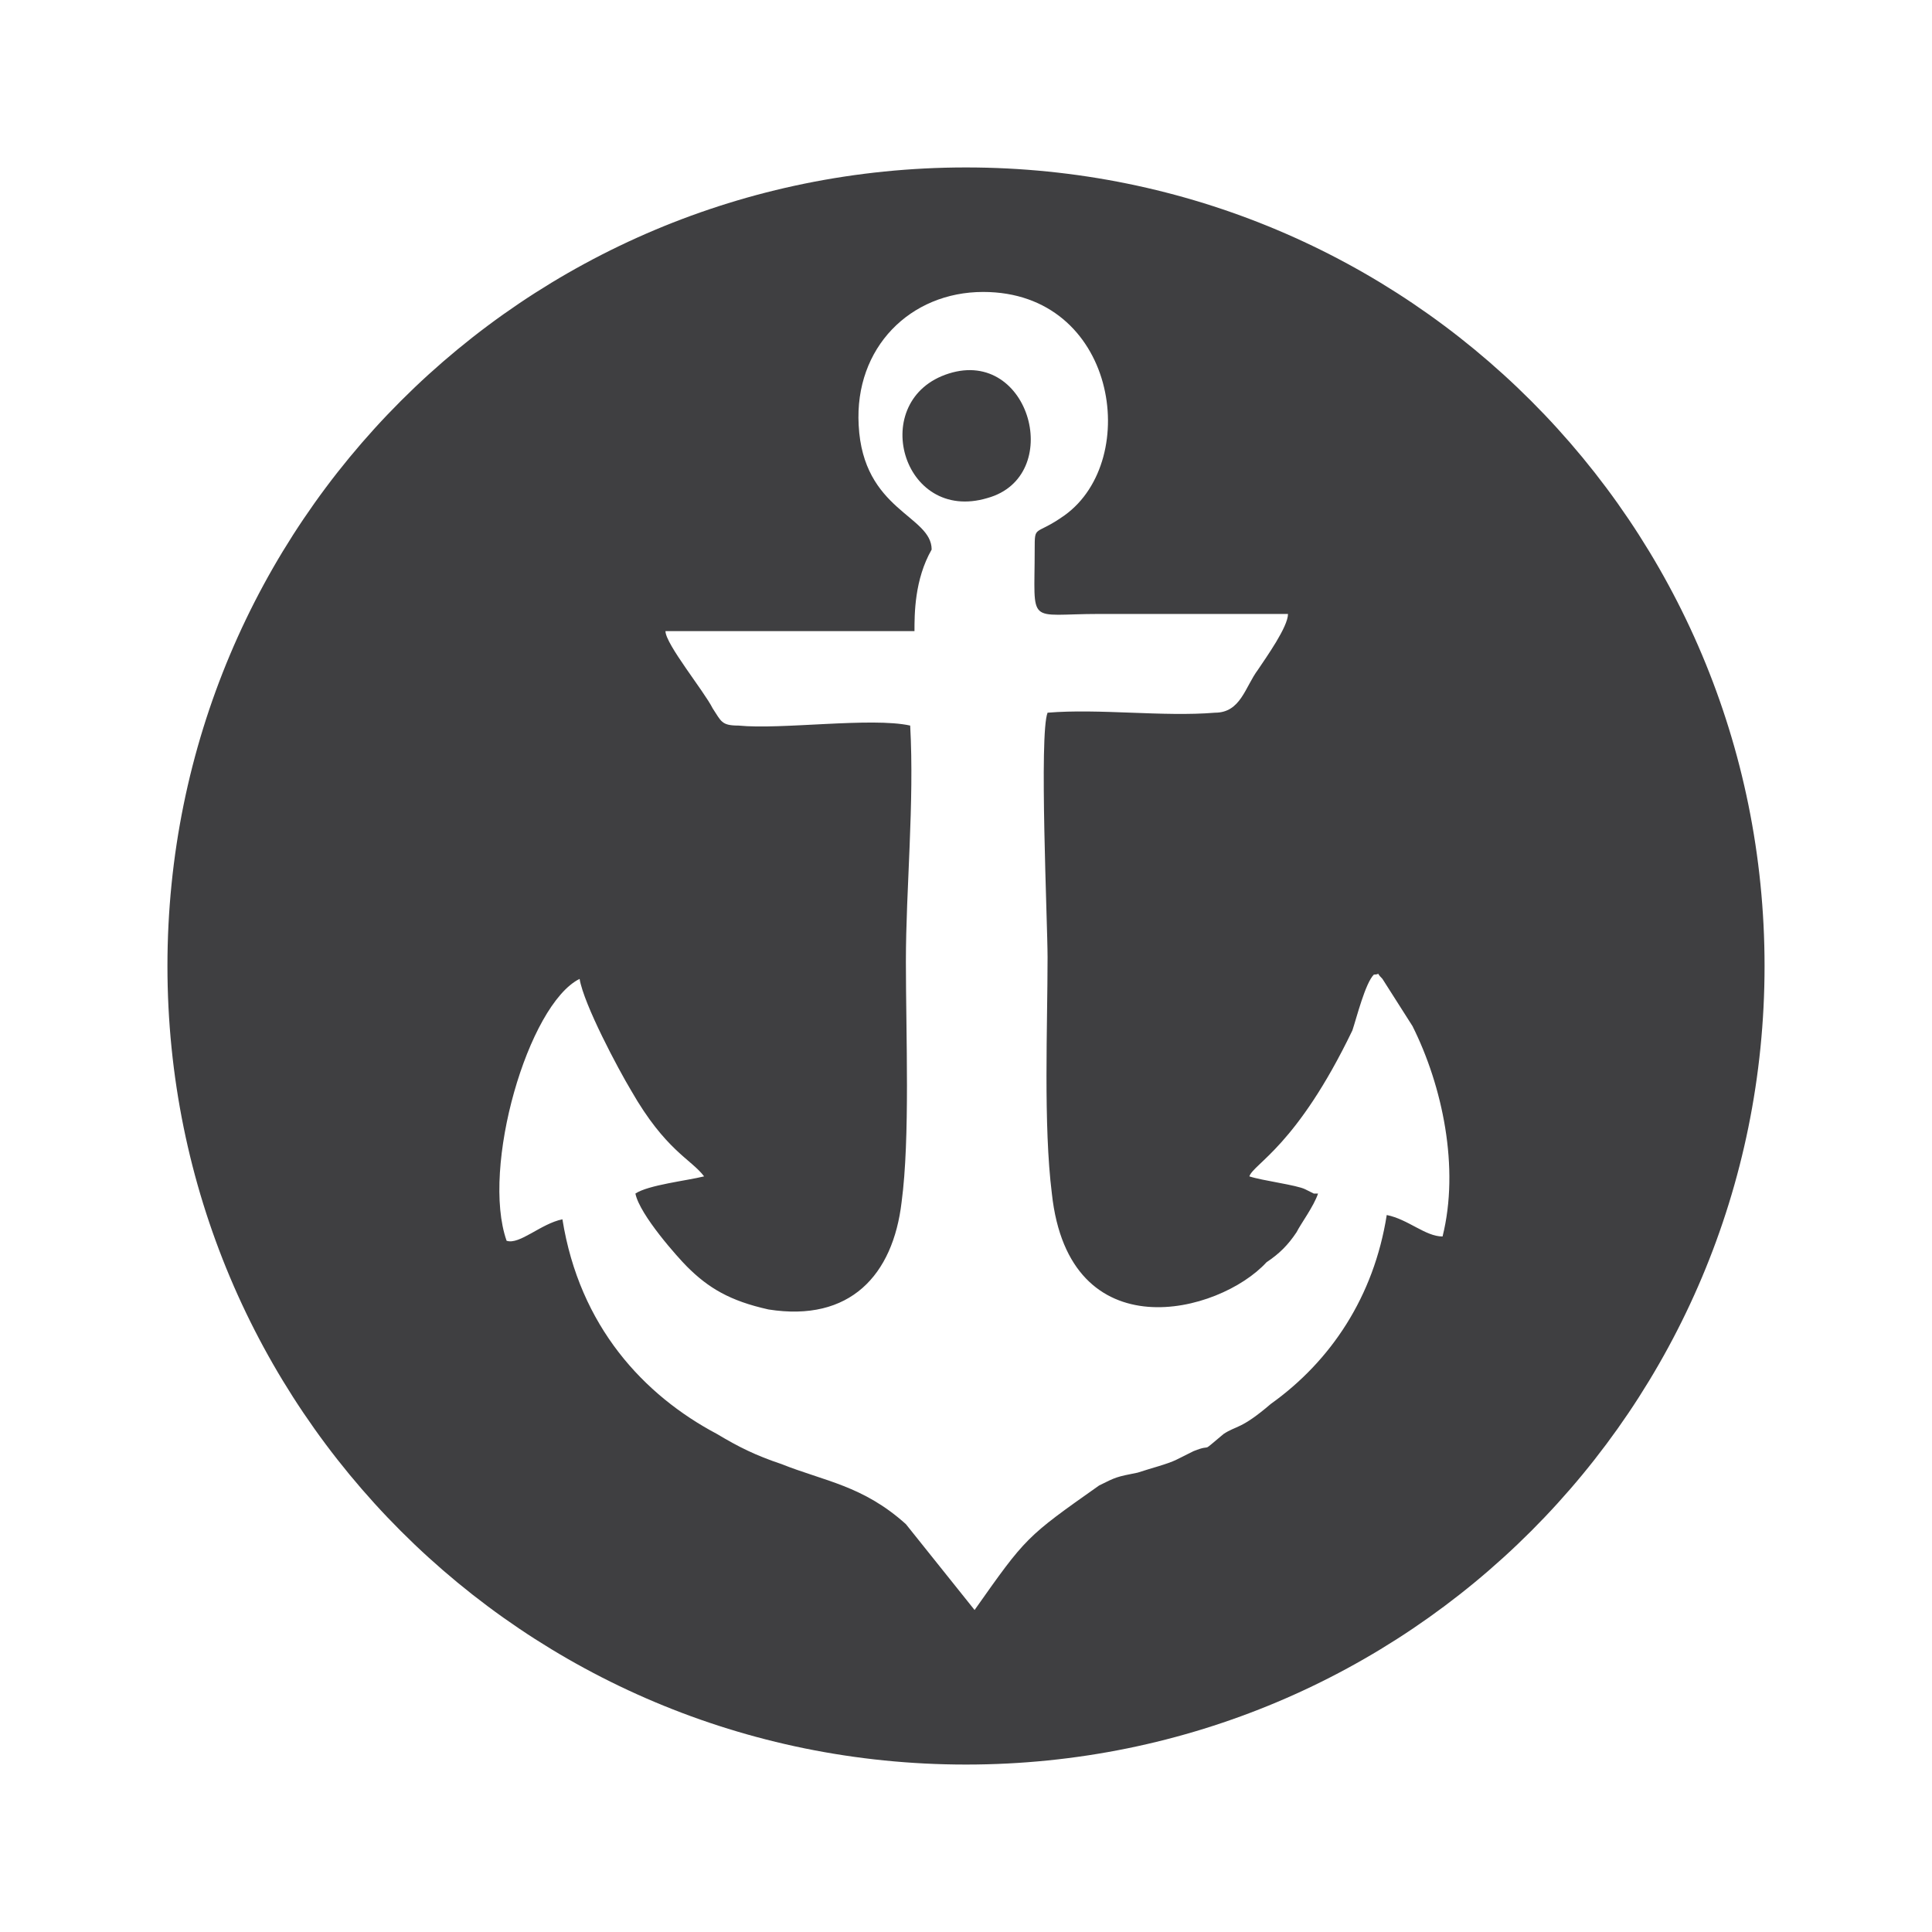 <?xml version="1.0" encoding="utf-8"?>
<!-- Generator: Adobe Illustrator 17.1.0, SVG Export Plug-In . SVG Version: 6.00 Build 0)  -->
<!DOCTYPE svg PUBLIC "-//W3C//DTD SVG 1.1//EN" "http://www.w3.org/Graphics/SVG/1.1/DTD/svg11.dtd">
<svg version="1.1" id="Layer_1" xmlns="http://www.w3.org/2000/svg" xmlns:xlink="http://www.w3.org/1999/xlink" x="0px" y="0px"
	 viewBox="0 0 45 45" enable-background="new 0 0 45 45" xml:space="preserve">
<path fill-rule="evenodd" clip-rule="evenodd" fill="#3F3F41" d="M22.5,3.9c10.3,0,18.6,8.3,18.6,18.6c0,10.3-8.3,18.6-18.6,18.6
	S3.9,32.8,3.9,22.5C3.9,12.2,12.2,3.9,22.5,3.9L22.5,3.9z M21.3,14.7l-5.8,0c0,0.3,0.9,1.4,1.1,1.8c0.2,0.3,0.2,0.4,0.6,0.4
	c1,0.1,3.1-0.2,4,0c0.1,1.8-0.1,3.8-0.1,5.5c0,1.7,0.1,4.1-0.1,5.6c-0.2,1.7-1.2,2.8-3.1,2.5c-0.9-0.2-1.4-0.5-1.9-1
	c-0.2-0.2-1.1-1.2-1.2-1.7c0.3-0.2,1.2-0.3,1.6-0.4c-0.3-0.4-0.9-0.6-1.7-2c-0.3-0.5-1.1-2-1.2-2.6c-1.2,0.6-2.3,4.4-1.7,6.1
	c0.3,0.1,0.8-0.4,1.3-0.5c0.4,2.5,1.9,4.1,3.6,5c0.5,0.3,0.9,0.5,1.5,0.7c1,0.4,1.9,0.5,2.9,1.4l1.6,2c1.2-1.7,1.2-1.7,2.9-2.9
	c0.4-0.2,0.4-0.2,0.9-0.3c0.3-0.1,0.7-0.2,0.9-0.3c0.2-0.1,0.2-0.1,0.4-0.2c0.5-0.2,0.1,0.1,0.7-0.4c0.3-0.2,0.4-0.1,1.1-0.7
	c1.4-1,2.4-2.5,2.7-4.4c0.5,0.1,0.9,0.5,1.3,0.5c0.4-1.6,0-3.5-0.7-4.9l-0.7-1.1c-0.2-0.2,0-0.1-0.2-0.1c-0.2,0.2-0.4,1-0.5,1.3
	c-1.3,2.7-2.3,3.1-2.4,3.4c0.3,0.1,1.1,0.2,1.3,0.3l0.2,0.1c0,0,0,0,0.1,0c-0.1,0.3-0.4,0.7-0.5,0.9c-0.2,0.3-0.4,0.5-0.7,0.7
	c-1.1,1.2-4.6,2.1-5-1.6c-0.2-1.6-0.1-3.9-0.1-5.5c0-0.8-0.2-5.2,0-5.7c1.2-0.1,2.7,0.1,3.9,0c0.6,0,0.7-0.6,1-1
	c0.2-0.3,0.7-1,0.7-1.3l-4.4,0c-1.7,0-1.5,0.3-1.5-1.5c0-0.6,0-0.3,0.7-0.8c1.8-1.3,1.2-5.2-1.9-5.2c-1.7,0-3,1.3-2.9,3.1
	c0.1,2,1.7,2.1,1.7,2.9C21.3,13.5,21.3,14.3,21.3,14.7L21.3,14.7z M22.1,8.7c-1.9,0.6-1.1,3.5,0.9,2.9C24.8,11.1,24,8.1,22.1,8.7
	L22.1,8.7z"/>
</svg>
